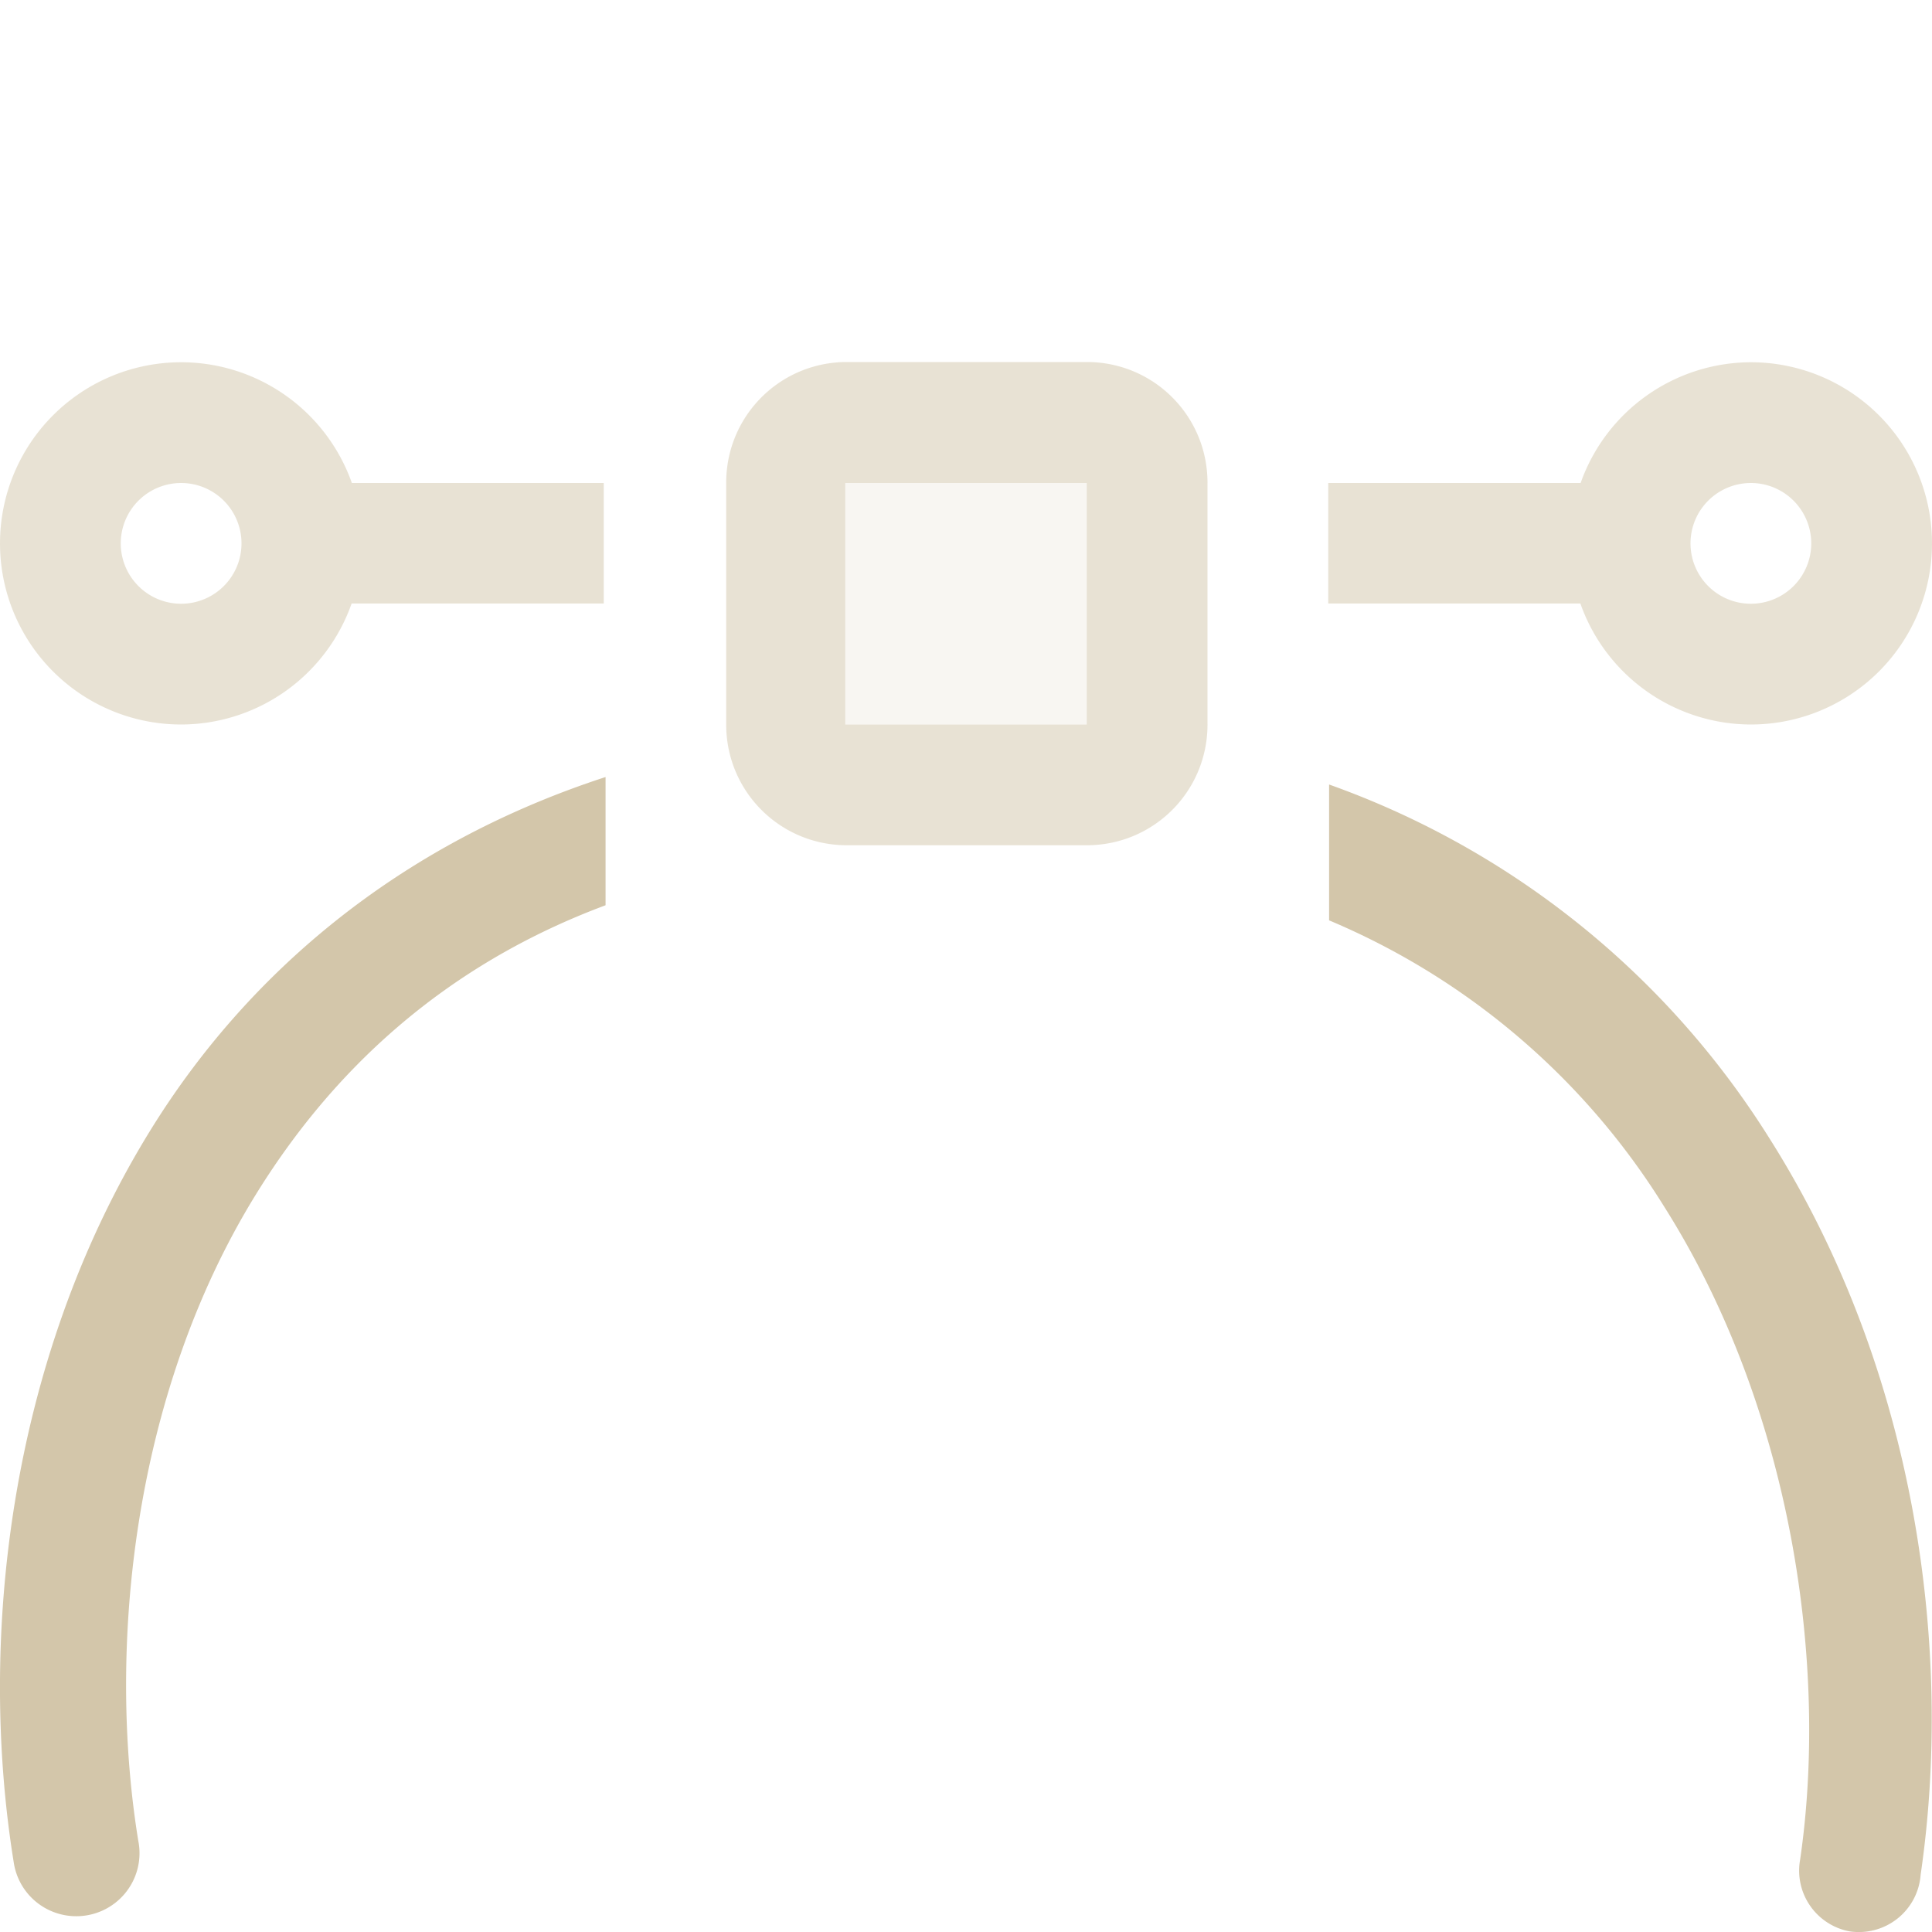<svg xmlns="http://www.w3.org/2000/svg" width="16" height="16"><path d="M15.313 15.994a.513.512 0 0 1-.405-.594c.233-1.595-.061-3.721-1.124-5.404a6.002 6.002 0 0 0-2.777-2.374V6.497a7.122 7.122 0 0 1 3.651 2.937c1.225 1.939 1.516 4.26 1.248 6.091a.513.512 0 0 1-.593.469zM.615 15.869a.523.522 0 0 1-.5-.438c-.297-1.826-.053-4.147 1.124-6.06.79-1.285 2.036-2.369 3.776-2.936v1.062c-1.345.501-2.27 1.377-2.902 2.405-1.012 1.646-1.228 3.74-.968 5.342a.523.522 0 0 1-.53.625z" style="stroke-width:.999;fill:#D3C6AA;fill-opacity:1"/><path d="M1.5 3A1.5 1.5 0 0 0 0 4.5 1.5 1.5 0 0 0 1.5 6a1.5 1.5 0 0 0 1.412-1.002H5V4H2.914A1.5 1.5 0 0 0 1.5 3zm13 0a1.5 1.5 0 0 0-1.41 1H11v.998h2.088A1.5 1.5 0 0 0 14.5 6 1.5 1.5 0 0 0 16 4.5 1.5 1.5 0 0 0 14.5 3zm-13 1a.5.5 0 0 1 .5.5.5.5 0 0 1-.5.5.5.5 0 0 1-.5-.5.5.5 0 0 1 .5-.5zm13 0a.5.5 0 0 1 .5.5.5.5 0 0 1-.5.5.5.5 0 0 1-.5-.5.5.5 0 0 1 .5-.5zM7.014 2.998c-.554 0-1 .446-1 1V6c0 .554.446 1 1 1H9c.554 0 1-.446 1-1V3.998c0-.554-.446-1-1-1H7.014zM7 4h2v2H7V4z" style="opacity:.5;fill:#D3C6AA;fill-rule:evenodd;stroke-linecap:round;stroke-linejoin:round;stop-color:#000"/><rect width="2" height="2" x="7" y="4" rx="0" ry="0" style="opacity:.15;fill:#D3C6AA;fill-rule:evenodd;stroke-linecap:round;stroke-linejoin:round;stop-color:#000"/></svg>